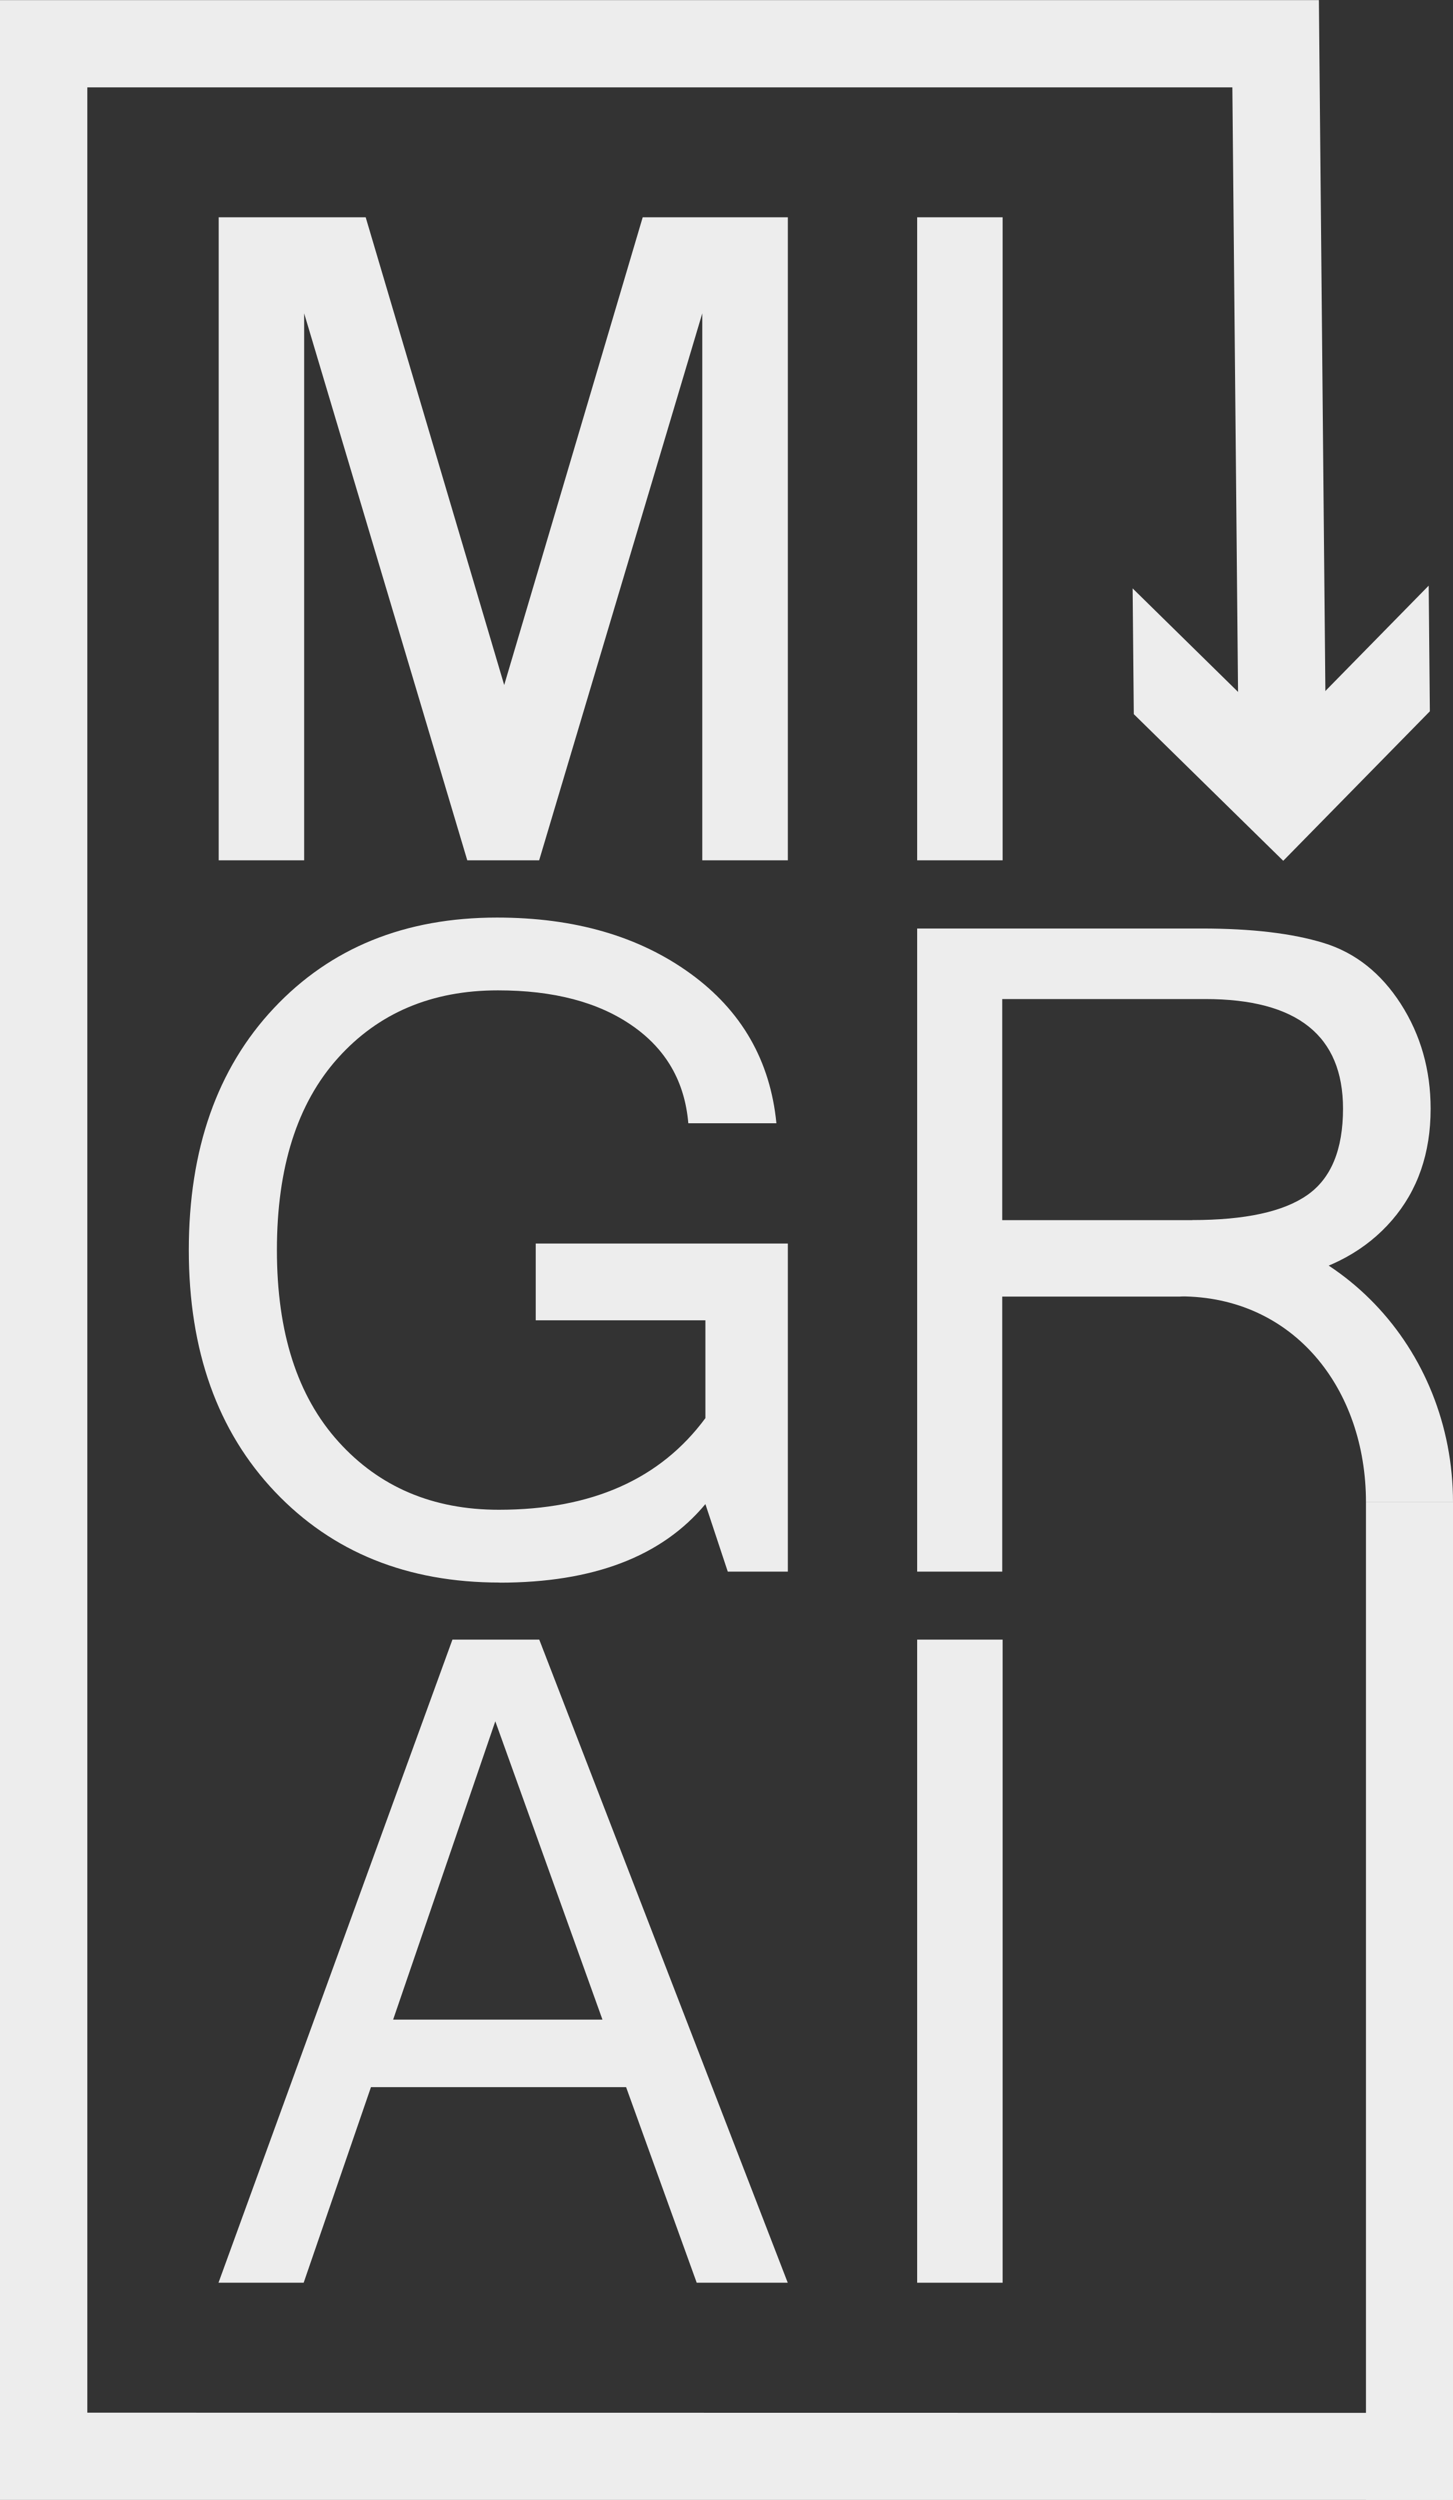 <?xml version="1.0" encoding="UTF-8"?>
<svg id="Capa_2" xmlns="http://www.w3.org/2000/svg" viewBox="0 0 148.76 255.86">
  <rect x="0" y="0" width="148.76" height="255.86" fill="#333333" stroke="none"/>
  <defs>
    <style>
      .cls-1 {
        fill: #ededed;
      }
    </style>
  </defs>
  <g id="Capa_1-2" data-name="Capa_1">
    <g>
      <path class="cls-1" d="M148.76,153.75h-8.91c0-11.62-7.4-21.07-19.02-21.07v-7.66c15.84,0,27.93,12.89,27.93,28.74Z"/>
      <g>
        <path class="cls-1" d="M131.7,130.85c4.58-.93,8.19-2.92,10.82-5.97,2.63-3.05,3.95-6.85,3.95-11.4,0-3.98-1.02-7.56-3.05-10.73-2.04-3.17-4.67-5.25-7.9-6.24s-7.39-1.48-12.48-1.48h-29.14v65.82h8.71v-28.15h18.22M139.85,153.75v93.2l-130.91-.02V8.94h117.23l.65,68.99,8.94-.08-.73-77.84H0v255.86h148.76v-102.12M122.05,124.88h-19.44v-22.63h20.79c9.4,0,14.1,3.74,14.1,11.22,0,4.19-1.22,7.14-3.66,8.84-2.44,1.71-6.37,2.56-11.78,2.56Z"/>
        <polygon class="cls-1" points="146.27 59.94 131.26 75.24 115.96 60.22 116.08 73.09 131.38 88.1 146.39 72.8 146.27 59.94"/>
      </g>
      <path class="cls-1" d="M80.65,88.05h-8.75v-55.98l-16.7,55.98h-7.36l-16.7-55.98v55.98h-8.75V22.24h15.05l14.18,47.87,14.18-47.87h14.86v65.82Z"/>
      <path class="cls-1" d="M102.65,88.05h-8.75V22.24h8.75v65.82Z"/>
      <path class="cls-1" d="M51.16,161.97c-9.46,0-17.13-3.1-23.01-9.29-5.88-6.2-8.82-14.44-8.82-24.74s2.9-18.58,8.71-24.76c5.81-6.18,13.42-9.27,22.85-9.27,7.93,0,14.52,1.91,19.78,5.72s8.19,8.93,8.82,15.33h-9.02c-.36-4.25-2.27-7.58-5.75-9.99-3.47-2.41-8.05-3.61-13.74-3.61-6.79,0-12.26,2.32-16.41,6.96-4.15,4.64-6.22,11.18-6.22,19.62s2.09,14.94,6.29,19.6c4.19,4.65,9.67,6.98,16.43,6.98,9.49,0,16.54-3.13,21.15-9.38v-10.01h-17.37v-7.86h25.81v33.58h-6.15l-2.29-6.91c-4.46,5.36-11.48,8.04-21.06,8.04Z"/>
      <path class="cls-1" d="M80.65,233.63h-9.32l-7.23-20.02h-26.12l-6.89,20.02h-8.72l23.95-65.82h8.89l25.44,65.82ZM61.68,206.7l-10.97-30.53-10.46,30.53h21.44Z"/>
      <path class="cls-1" d="M102.65,233.63h-8.75v-65.82h8.75v65.82Z"/>
      <rect class="cls-1" x="139.85" y="246.95" width="8.91" height="8.91"/>
    </g>
  </g>
</svg>